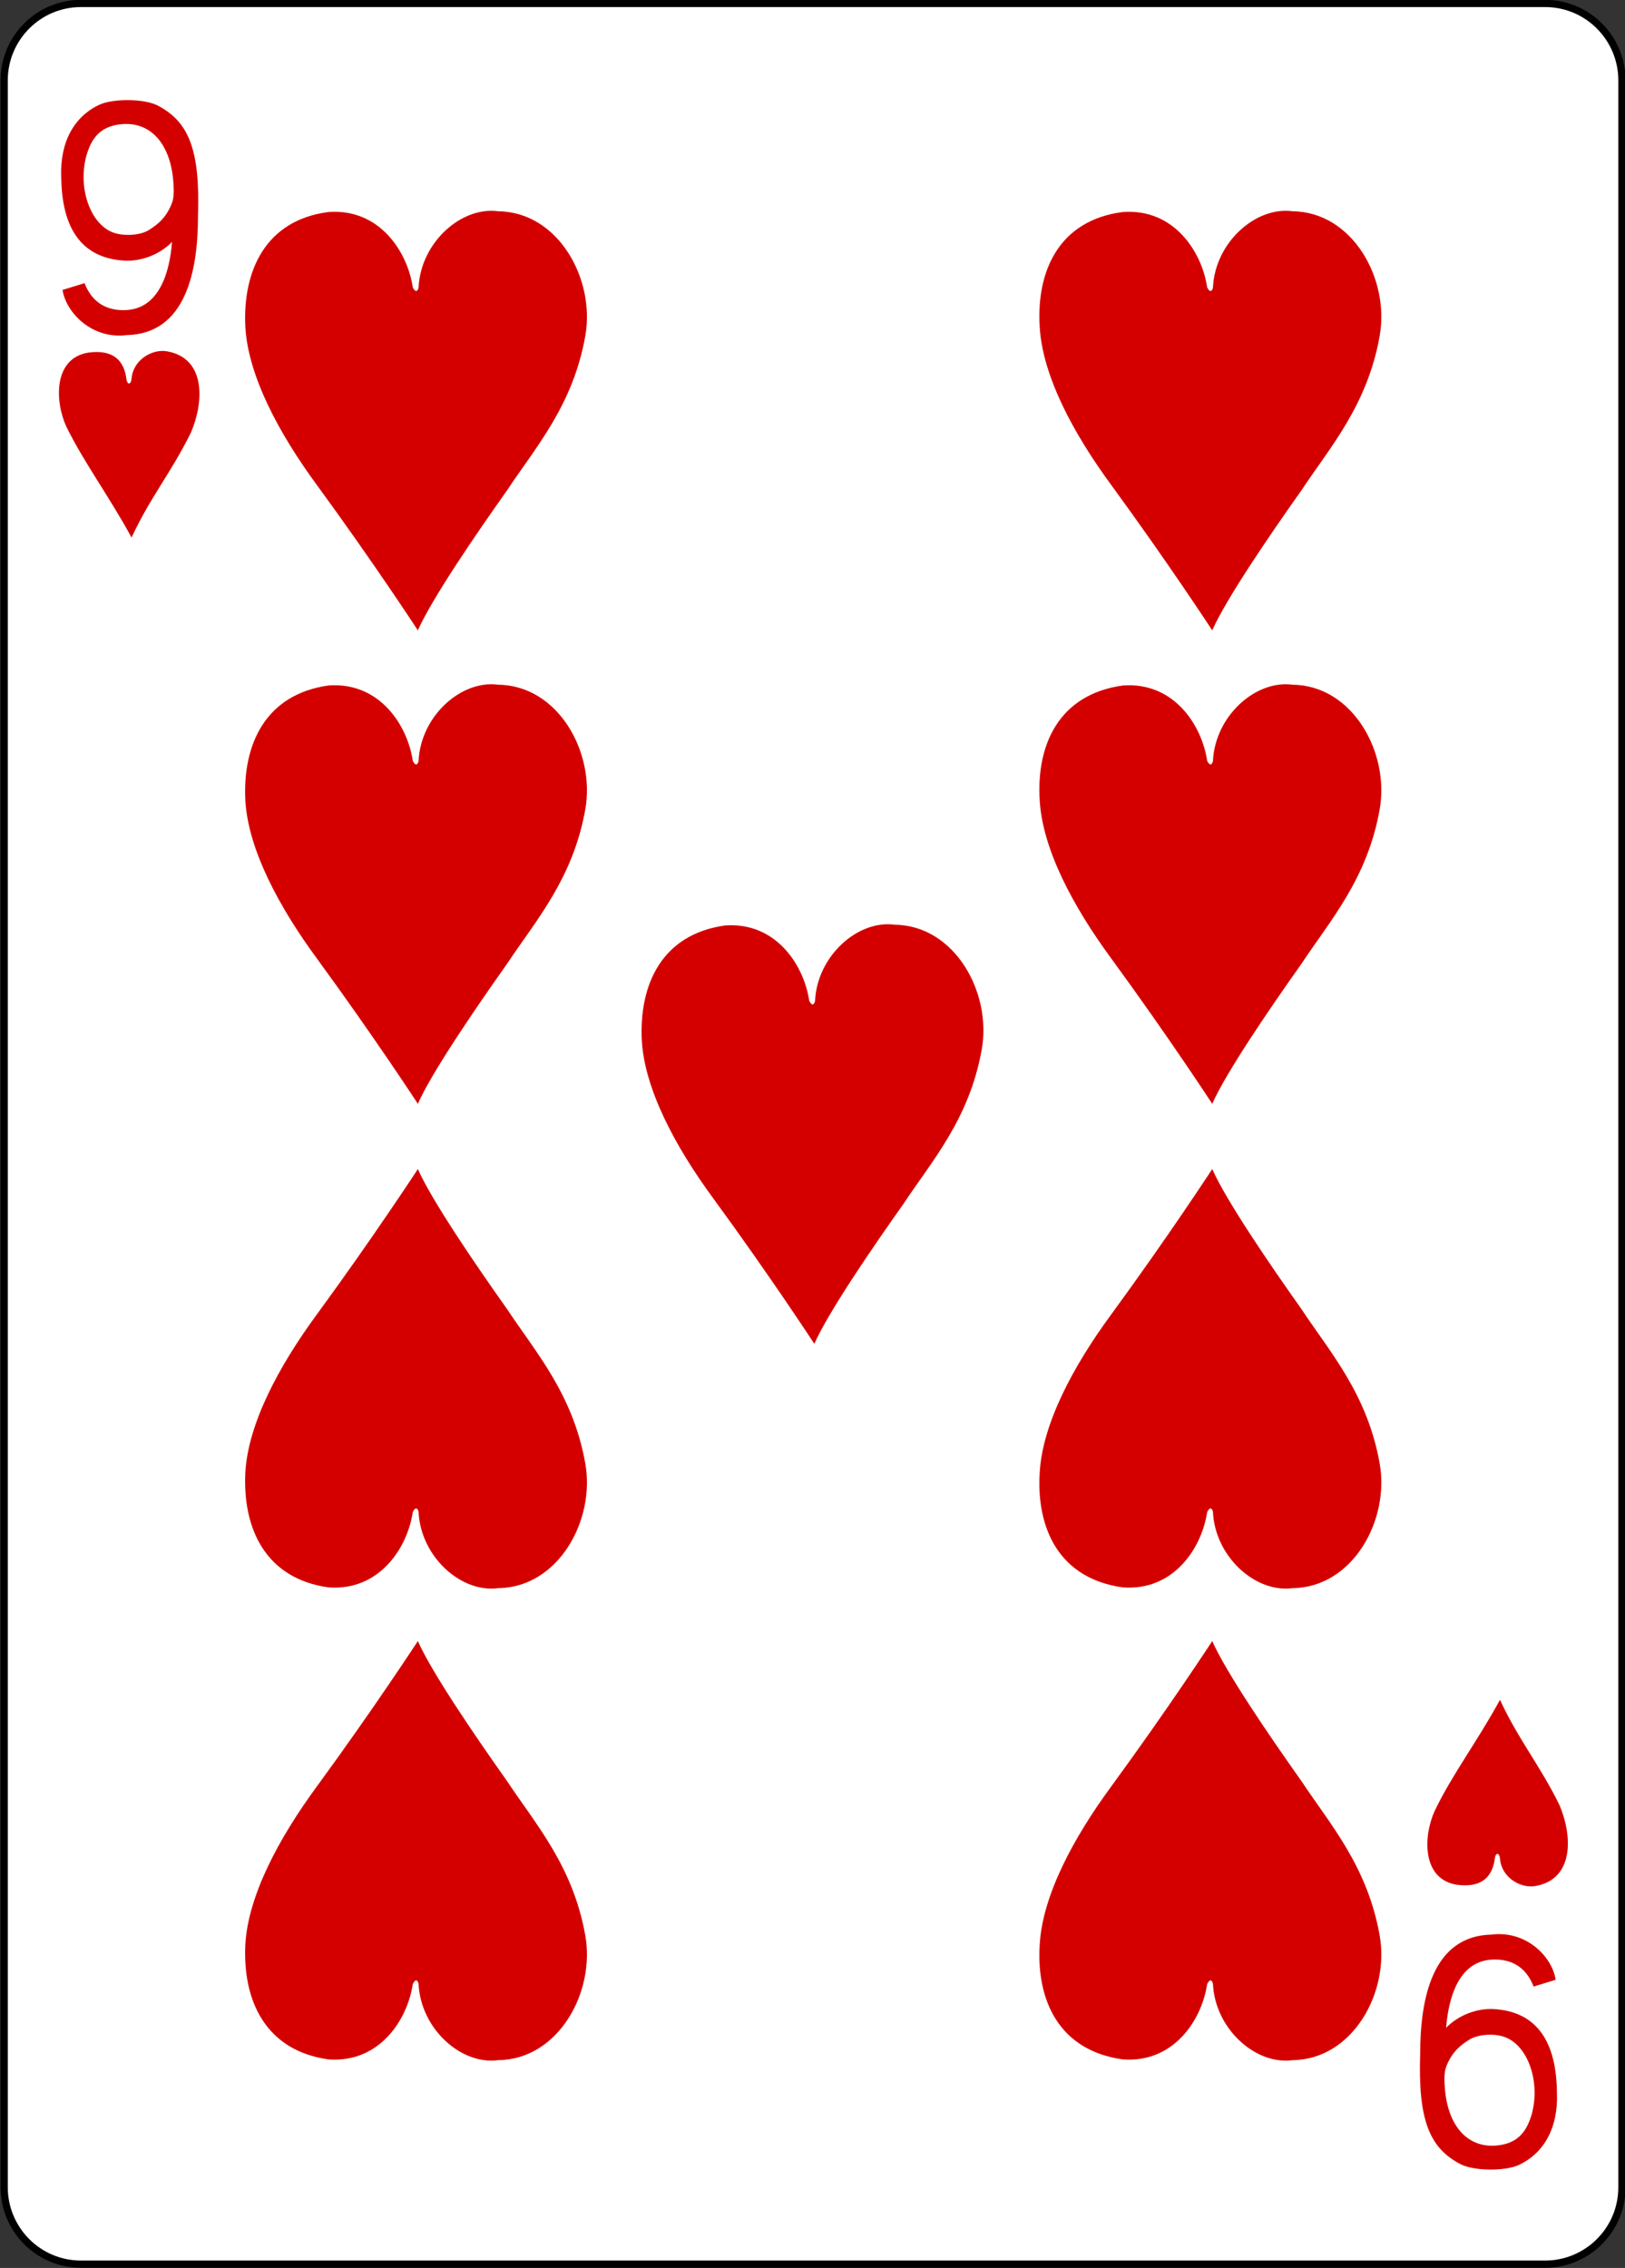 <?xml version="1.0" encoding="utf-8"?>
<!-- Generator: Adobe Illustrator 18.1.1, SVG Export Plug-In . SVG Version: 6.00 Build 0)  -->
<svg version="1.1"
	 id="svg4423" xmlns:inkscape="http://www.inkscape.org/namespaces/inkscape" xmlns:svg="http://www.w3.org/2000/svg" xmlns:rdf="http://www.w3.org/1999/02/22-rdf-syntax-ns#" xmlns:cc="http://creativecommons.org/ns#" xmlns:dc="http://purl.org/dc/elements/1.1/" xmlns:sodipodi="http://sodipodi.sourceforge.net/DTD/sodipodi-0.dtd" sodipodi:docname="9H.svg" inkscape:version="0.48.1 r9760"
	 xmlns="http://www.w3.org/2000/svg" xmlns:xlink="http://www.w3.org/1999/xlink" x="0px" y="0px"
	 viewBox="325.9 239.4 224.2 312.8" enable-background="new 325.9 239.4 224.2 312.8" xml:space="preserve">
<rect x="325.9" y="239.4" width="224.2" height="312.8" fill="#333333" stroke="none"/>
<sodipodi:namedview  id="base" pagecolor="#ffffff" showgrid="false" inkscape:cy="512.40065" borderopacity="1.0" bordercolor="#666666" inkscape:zoom="0.98994948" inkscape:cx="195.21402" inkscape:window-maximized="0" inkscape:window-y="63" inkscape:window-x="976" inkscape:window-height="925" inkscape:current-layer="layer1" inkscape:pageshadow="2" inkscape:pageopacity="0.0" inkscape:snap-page="true" inkscape:document-units="px" inkscape:snap-bbox="true" inkscape:window-width="735" inkscape:snap-global="true">
	</sodipodi:namedview>
<g id="layer1" inkscape:label="9H" inkscape:groupmode="layer">
	<g id="g8993" transform="translate(-1536.849,-113.661)">
		<g id="g8871">
			<g id="g8817" transform="translate(-4683.875,2918.937)">
				<path id="rect6363" fill="#FFFFFF" stroke="#000000" stroke-width="0.997" d="M6557.8-2565.4h202c5.9,0,10.6,4.8,10.6,10.6
					v290.6c0,5.9-4.8,10.6-10.6,10.6h-202c-5.9,0-10.6-4.8-10.6-10.6v-290.6C6547.2-2560.6,6551.9-2565.4,6557.8-2565.4z"/>
				<g id="g8631" transform="matrix(0.301,0,0,0.301,5727.131,-1950.525)">
					<g id="g8685" transform="translate(-1267.771,-112.909)">
						<path id="path7114" inkscape:connector-curvature="0" sodipodi:nodetypes="ccsccccscccsssssss" fill="#D40000" d="
							M4019-1798.6l10.1-3.1c3.8,9.9,11.5,12.9,19.6,12.3c14.6-1.1,19.4-17.1,20.5-31.2c-5.7,5.9-14.2,8.9-21.5,8.6
							c-23.2-1.2-29.1-19.4-29.3-38.5c-0.6-16.1,6.1-27.8,17.8-33.1c6.2-2.7,20.2-2.7,26.4,0.5c14.2,7.4,19.5,20.1,18.5,50.5
							c0,25-5.4,54.1-32.7,54.7C4032.6-1775.9,4020.7-1788,4019-1798.6L4019-1798.6z M4058.5-1826c4.7-2.9,7.4-5.7,9.5-9.8
							c1.7-3.4,2.3-5.2,1.8-12.2c-1.3-18.1-11-28.4-25-26.4c-7.8,1.1-12.1,5.4-14.6,13.4c-4.5,14.8,1.2,32.1,12,36.1
							C4047.2-1823.1,4054.7-1823.6,4058.5-1826z"/>
						<path id="path7130" inkscape:connector-curvature="0" sodipodi:nodetypes="ccsccccscccsssssss" fill="#D40000" d="
							M4703.4-1024.3l-10.1,3.1c-3.8-9.9-11.5-12.9-19.6-12.3c-14.6,1.1-19.4,17.1-20.5,31.2c5.7-5.9,14.2-8.9,21.5-8.6
							c23.2,1.2,29.1,19.4,29.3,38.5c0.6,16.1-6.1,27.8-17.8,33.1c-6.2,2.7-20.2,2.7-26.4-0.5c-14.2-7.4-19.5-20.1-18.5-50.5
							c0-25,5.4-54.1,32.7-54.7C4689.8-1047,4701.8-1035,4703.4-1024.3L4703.4-1024.3z M4663.9-996.9c-4.7,2.9-7.4,5.7-9.5,9.8
							c-1.7,3.4-2.3,5.2-1.8,12.2c1.3,18.1,11,28.4,25,26.4c7.8-1.1,12.1-5.4,14.6-13.4c4.5-14.8-1.2-32.1-12-36.1
							C4675.3-999.9,4667.8-999.3,4663.9-996.9L4663.9-996.9z"/>
					</g>
				</g>
			</g>
		</g>
		<path id="path8636" inkscape:connector-curvature="0" sodipodi:nodetypes="cccccccc" fill="#D40000" d="M1871.9,411.9
			c-1.6-3.5-1.8-9.4,3-10.2c3.6-0.5,5,1.2,5.3,3.7c0.1,0.7,0.6,0.8,0.7-0.1c0.2-2.6,2.8-4.1,4.8-3.8c5.5,0.9,5.2,7,3.4,11.2
			c-2.7,5.5-5.6,8.9-8.2,14.5C1877.8,421.5,1874.3,416.8,1871.9,411.9L1871.9,411.9z"/>
		<path id="path8558" inkscape:connector-curvature="0" sodipodi:nodetypes="ccccsccssc" fill="#D40000" d="M1908.1,382.3
			c7.1-0.5,10.9,5.6,11.6,10.4c0.4,0.8,0.7,0.5,0.8,0c0.3-6.2,5.9-11.2,11-10.5c8.3,0.1,13.4,9.4,12,17.2
			c-1.7,9.6-6.9,15.4-10.8,21.3c-4.4,6.2-10.4,15-12.3,19.3c0,0-6-9.2-13.9-20c-5.3-7.2-9.5-15.1-9.9-21.8
			C1896.2,390.4,1899.4,383.4,1908.1,382.3L1908.1,382.3z"/>
		<path id="path8560" inkscape:connector-curvature="0" sodipodi:nodetypes="ccccsccssc" fill="#D40000" d="M2017.7,382.3
			c7.1-0.5,10.9,5.6,11.6,10.4c0.4,0.8,0.7,0.5,0.8,0c0.3-6.2,5.9-11.2,11-10.5c8.3,0.1,13.4,9.4,12,17.2
			c-1.7,9.6-6.9,15.4-10.8,21.3c-4.4,6.2-10.4,15-12.3,19.3c0,0-6-9.2-13.9-20c-5.3-7.2-9.5-15.1-9.9-21.8
			C2005.7,390.4,2008.9,383.4,2017.7,382.3L2017.7,382.3z"/>
		<path id="path8562" inkscape:connector-curvature="0" sodipodi:nodetypes="ccccsccssc" fill="#D40000" d="M2017.7,447.6
			c7.1-0.5,10.9,5.6,11.6,10.4c0.4,0.8,0.7,0.5,0.8,0c0.3-6.2,5.9-11.2,11-10.5c8.3,0.1,13.4,9.4,12,17.2
			c-1.7,9.6-6.9,15.4-10.8,21.3c-4.4,6.2-10.4,15-12.3,19.3c0,0-6-9.2-13.9-20c-5.3-7.2-9.5-15.1-9.9-21.8
			C2005.7,455.7,2008.9,448.8,2017.7,447.6L2017.7,447.6z"/>
		<path id="path8564" inkscape:connector-curvature="0" sodipodi:nodetypes="ccccsccssc" fill="#D40000" d="M1962.8,480.7
			c7.1-0.5,10.9,5.6,11.6,10.4c0.4,0.8,0.7,0.5,0.8,0c0.3-6.2,5.9-11.2,11-10.5c8.3,0.1,13.4,9.4,12,17.2
			c-1.7,9.6-6.9,15.4-10.8,21.3c-4.4,6.2-10.4,15-12.3,19.3c0,0-6-9.2-13.9-20c-5.3-7.2-9.5-15.1-9.9-21.8
			C1950.9,488.8,1954.1,481.9,1962.8,480.7L1962.8,480.7z"/>
		<path id="path8566" inkscape:connector-curvature="0" sodipodi:nodetypes="ccccsccssc" fill="#D40000" d="M1908.1,447.6
			c7.1-0.5,10.9,5.6,11.6,10.4c0.4,0.8,0.7,0.5,0.8,0c0.3-6.2,5.9-11.2,11-10.5c8.3,0.1,13.4,9.4,12,17.2
			c-1.7,9.6-6.9,15.4-10.8,21.3c-4.4,6.2-10.4,15-12.3,19.3c0,0-6-9.2-13.9-20c-5.3-7.2-9.5-15.1-9.9-21.8
			C1896.2,455.7,1899.4,448.8,1908.1,447.6L1908.1,447.6z"/>
		<path id="path8606" inkscape:connector-curvature="0" sodipodi:nodetypes="ccccsccssc" fill="#D40000" d="M2017.7,572
			c7.1,0.5,10.9-5.6,11.6-10.4c0.4-0.8,0.7-0.5,0.8,0c0.3,6.2,5.9,11.2,11,10.5c8.3-0.1,13.4-9.4,12-17.2
			c-1.7-9.6-6.9-15.4-10.8-21.3c-4.4-6.2-10.4-15-12.3-19.3c0,0-6,9.2-13.9,20c-5.3,7.2-9.5,15.1-9.9,21.8
			C2005.7,563.9,2008.9,570.8,2017.7,572L2017.7,572z"/>
		<path id="path8608" inkscape:connector-curvature="0" sodipodi:nodetypes="ccccsccssc" fill="#D40000" d="M2017.7,637.1
			c7.1,0.5,10.9-5.6,11.6-10.4c0.4-0.8,0.7-0.5,0.8,0c0.3,6.2,5.9,11.2,11,10.5c8.3-0.1,13.4-9.4,12-17.2
			c-1.7-9.6-6.9-15.4-10.8-21.3c-4.4-6.2-10.4-15-12.3-19.3c0,0-6,9.2-13.9,20c-5.3,7.2-9.5,15.1-9.9,21.8
			C2005.7,629,2008.9,635.9,2017.7,637.1L2017.7,637.1z"/>
		<path id="path8610" inkscape:connector-curvature="0" sodipodi:nodetypes="ccccsccssc" fill="#D40000" d="M1908.1,637.1
			c7.1,0.5,10.9-5.6,11.6-10.4c0.4-0.8,0.7-0.5,0.8,0c0.3,6.2,5.9,11.2,11,10.5c8.3-0.1,13.4-9.4,12-17.2
			c-1.7-9.6-6.9-15.4-10.8-21.3c-4.4-6.2-10.4-15-12.3-19.3c0,0-6,9.2-13.9,20c-5.3,7.2-9.5,15.1-9.9,21.8
			C1896.2,629,1899.4,635.9,1908.1,637.1L1908.1,637.1z"/>
		<path id="path8612" inkscape:connector-curvature="0" sodipodi:nodetypes="ccccsccssc" fill="#D40000" d="M1908.1,572
			c7.1,0.5,10.9-5.6,11.6-10.4c0.4-0.8,0.7-0.5,0.8,0c0.3,6.2,5.9,11.2,11,10.5c8.3-0.1,13.4-9.4,12-17.2
			c-1.7-9.6-6.9-15.4-10.8-21.3c-4.4-6.2-10.4-15-12.3-19.3c0,0-6,9.2-13.9,20c-5.3,7.2-9.5,15.1-9.9,21.8
			C1896.2,563.9,1899.4,570.8,1908.1,572L1908.1,572z"/>
		<path id="path8662" inkscape:connector-curvature="0" sodipodi:nodetypes="cccccccc" fill="#D40000" d="M2060.7,602.8
			c-1.6,3.5-1.8,9.4,3,10.2c3.6,0.5,5-1.2,5.3-3.7c0.1-0.7,0.6-0.8,0.7,0.1c0.2,2.6,2.8,4.1,4.8,3.8c5.5-0.9,5.2-7,3.4-11.2
			c-2.7-5.5-5.6-8.9-8.2-14.5C2066.6,593.2,2063.1,597.8,2060.7,602.8L2060.7,602.8z"/>
	</g>
</g>
</svg>
